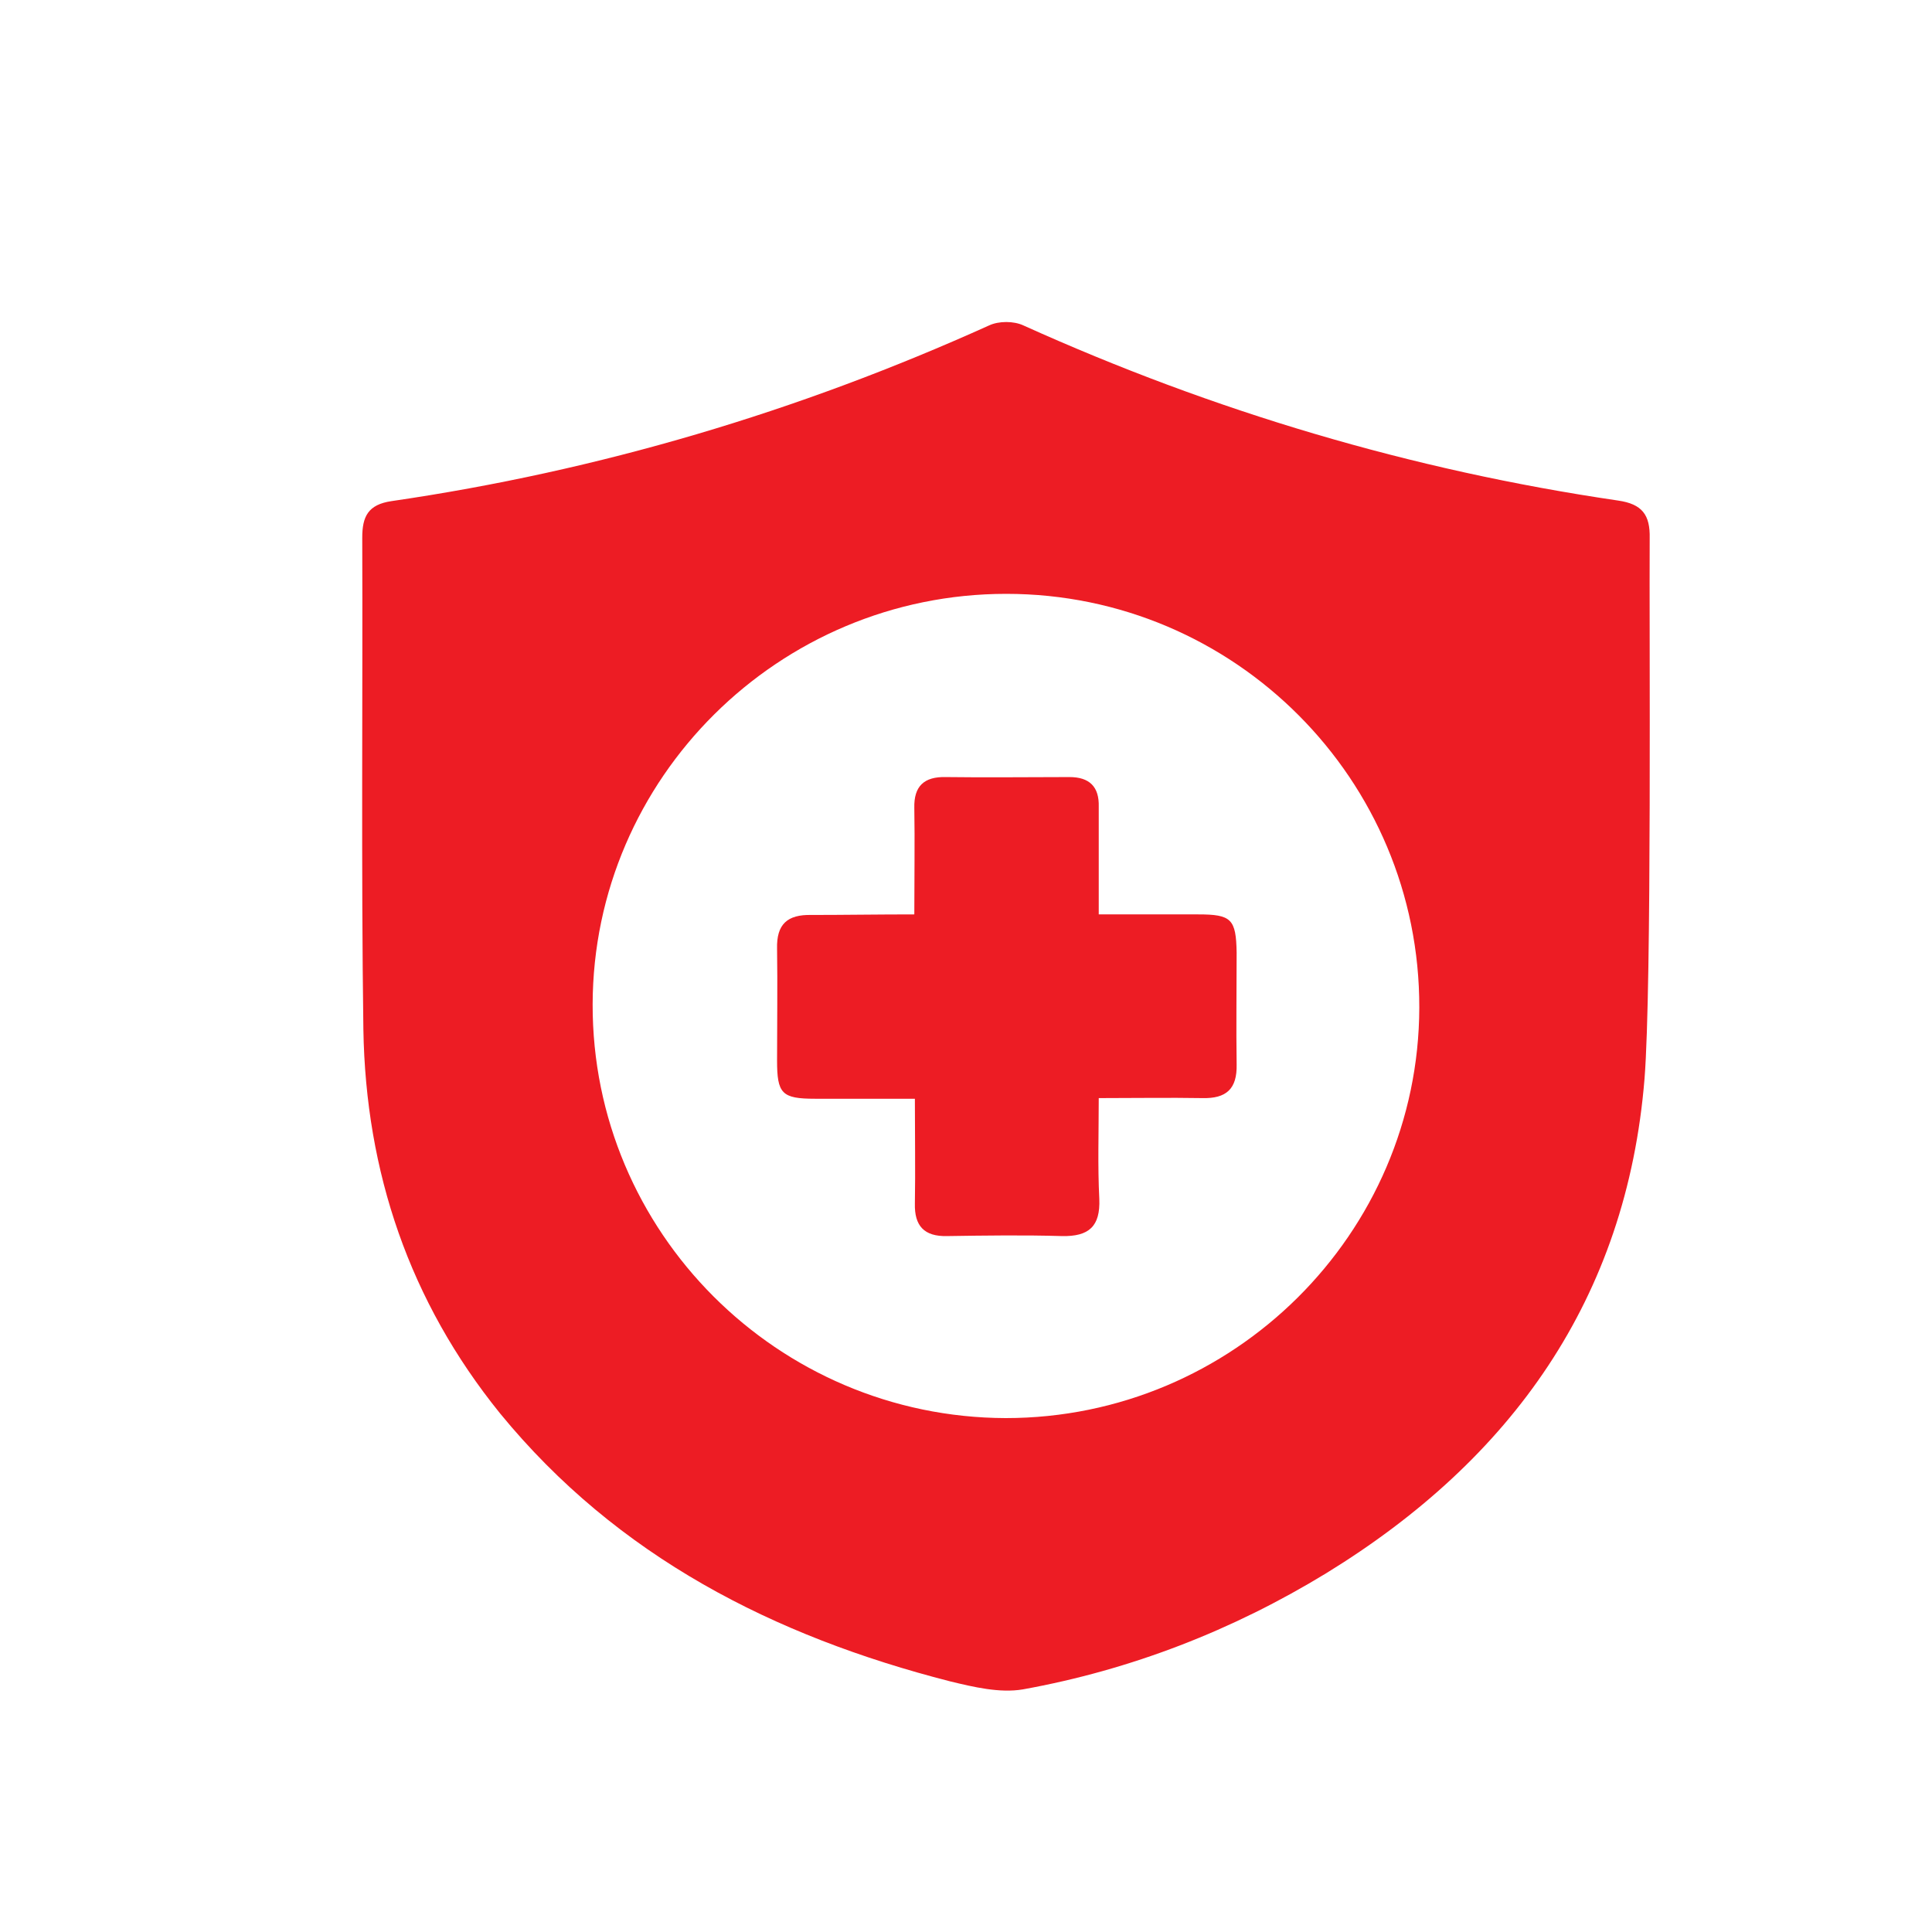<svg width="24" height="24" viewBox="0 0 24 24" fill="none" xmlns="http://www.w3.org/2000/svg">
                                    <g clip-path="url(#clip0_5112_10163)">
                                        <path d="M20.429 13.399C20.207 16.13 18.78 18.128 16.475 19.543C15.312 20.253 14.049 20.744 12.707 20.986C12.421 21.035 12.093 20.957 11.801 20.886C9.61 20.325 7.669 19.336 6.213 17.559C5.085 16.165 4.543 14.558 4.514 12.788C4.486 10.755 4.507 8.714 4.5 6.68C4.5 6.417 4.571 6.268 4.864 6.225C7.44 5.849 9.909 5.116 12.286 4.043C12.407 3.986 12.593 3.986 12.714 4.043C15.076 5.109 17.531 5.841 20.1 6.218C20.4 6.261 20.5 6.396 20.493 6.688C20.486 7.754 20.521 12.233 20.429 13.399ZM12.493 17.616C15.319 17.616 17.624 15.326 17.631 12.518C17.638 9.688 15.34 7.377 12.5 7.377C9.674 7.377 7.369 9.667 7.362 12.475C7.355 15.305 9.66 17.608 12.493 17.616Z" fill="#ED1C24" />
                                        <path d="M11.358 11.359C11.358 10.883 11.365 10.463 11.358 10.037C11.351 9.766 11.479 9.646 11.751 9.653C12.264 9.66 12.771 9.653 13.285 9.653C13.535 9.653 13.656 9.774 13.649 10.022C13.649 10.449 13.649 10.876 13.649 11.359C14.07 11.359 14.477 11.359 14.884 11.359C15.297 11.359 15.355 11.416 15.362 11.835C15.362 12.298 15.355 12.76 15.362 13.222C15.369 13.528 15.233 13.649 14.934 13.641C14.52 13.634 14.106 13.641 13.649 13.641C13.649 14.075 13.635 14.48 13.656 14.893C13.67 15.234 13.528 15.362 13.192 15.355C12.721 15.341 12.243 15.348 11.765 15.355C11.479 15.362 11.358 15.227 11.365 14.95C11.372 14.537 11.365 14.125 11.365 13.649C10.944 13.649 10.537 13.649 10.124 13.649C9.71 13.649 9.653 13.585 9.653 13.172C9.653 12.71 9.66 12.248 9.653 11.786C9.645 11.48 9.781 11.359 10.081 11.366C10.488 11.366 10.901 11.359 11.358 11.359Z" fill="#ED1C24" />
                                    </g>
                                    <defs>
                                        <clipPath id="clip0_5112_10163">
                                            <rect width="16" height="17" fill="white" transform="translate(4.5 4)" />
                                        </clipPath>
                                    </defs>
                                </svg>